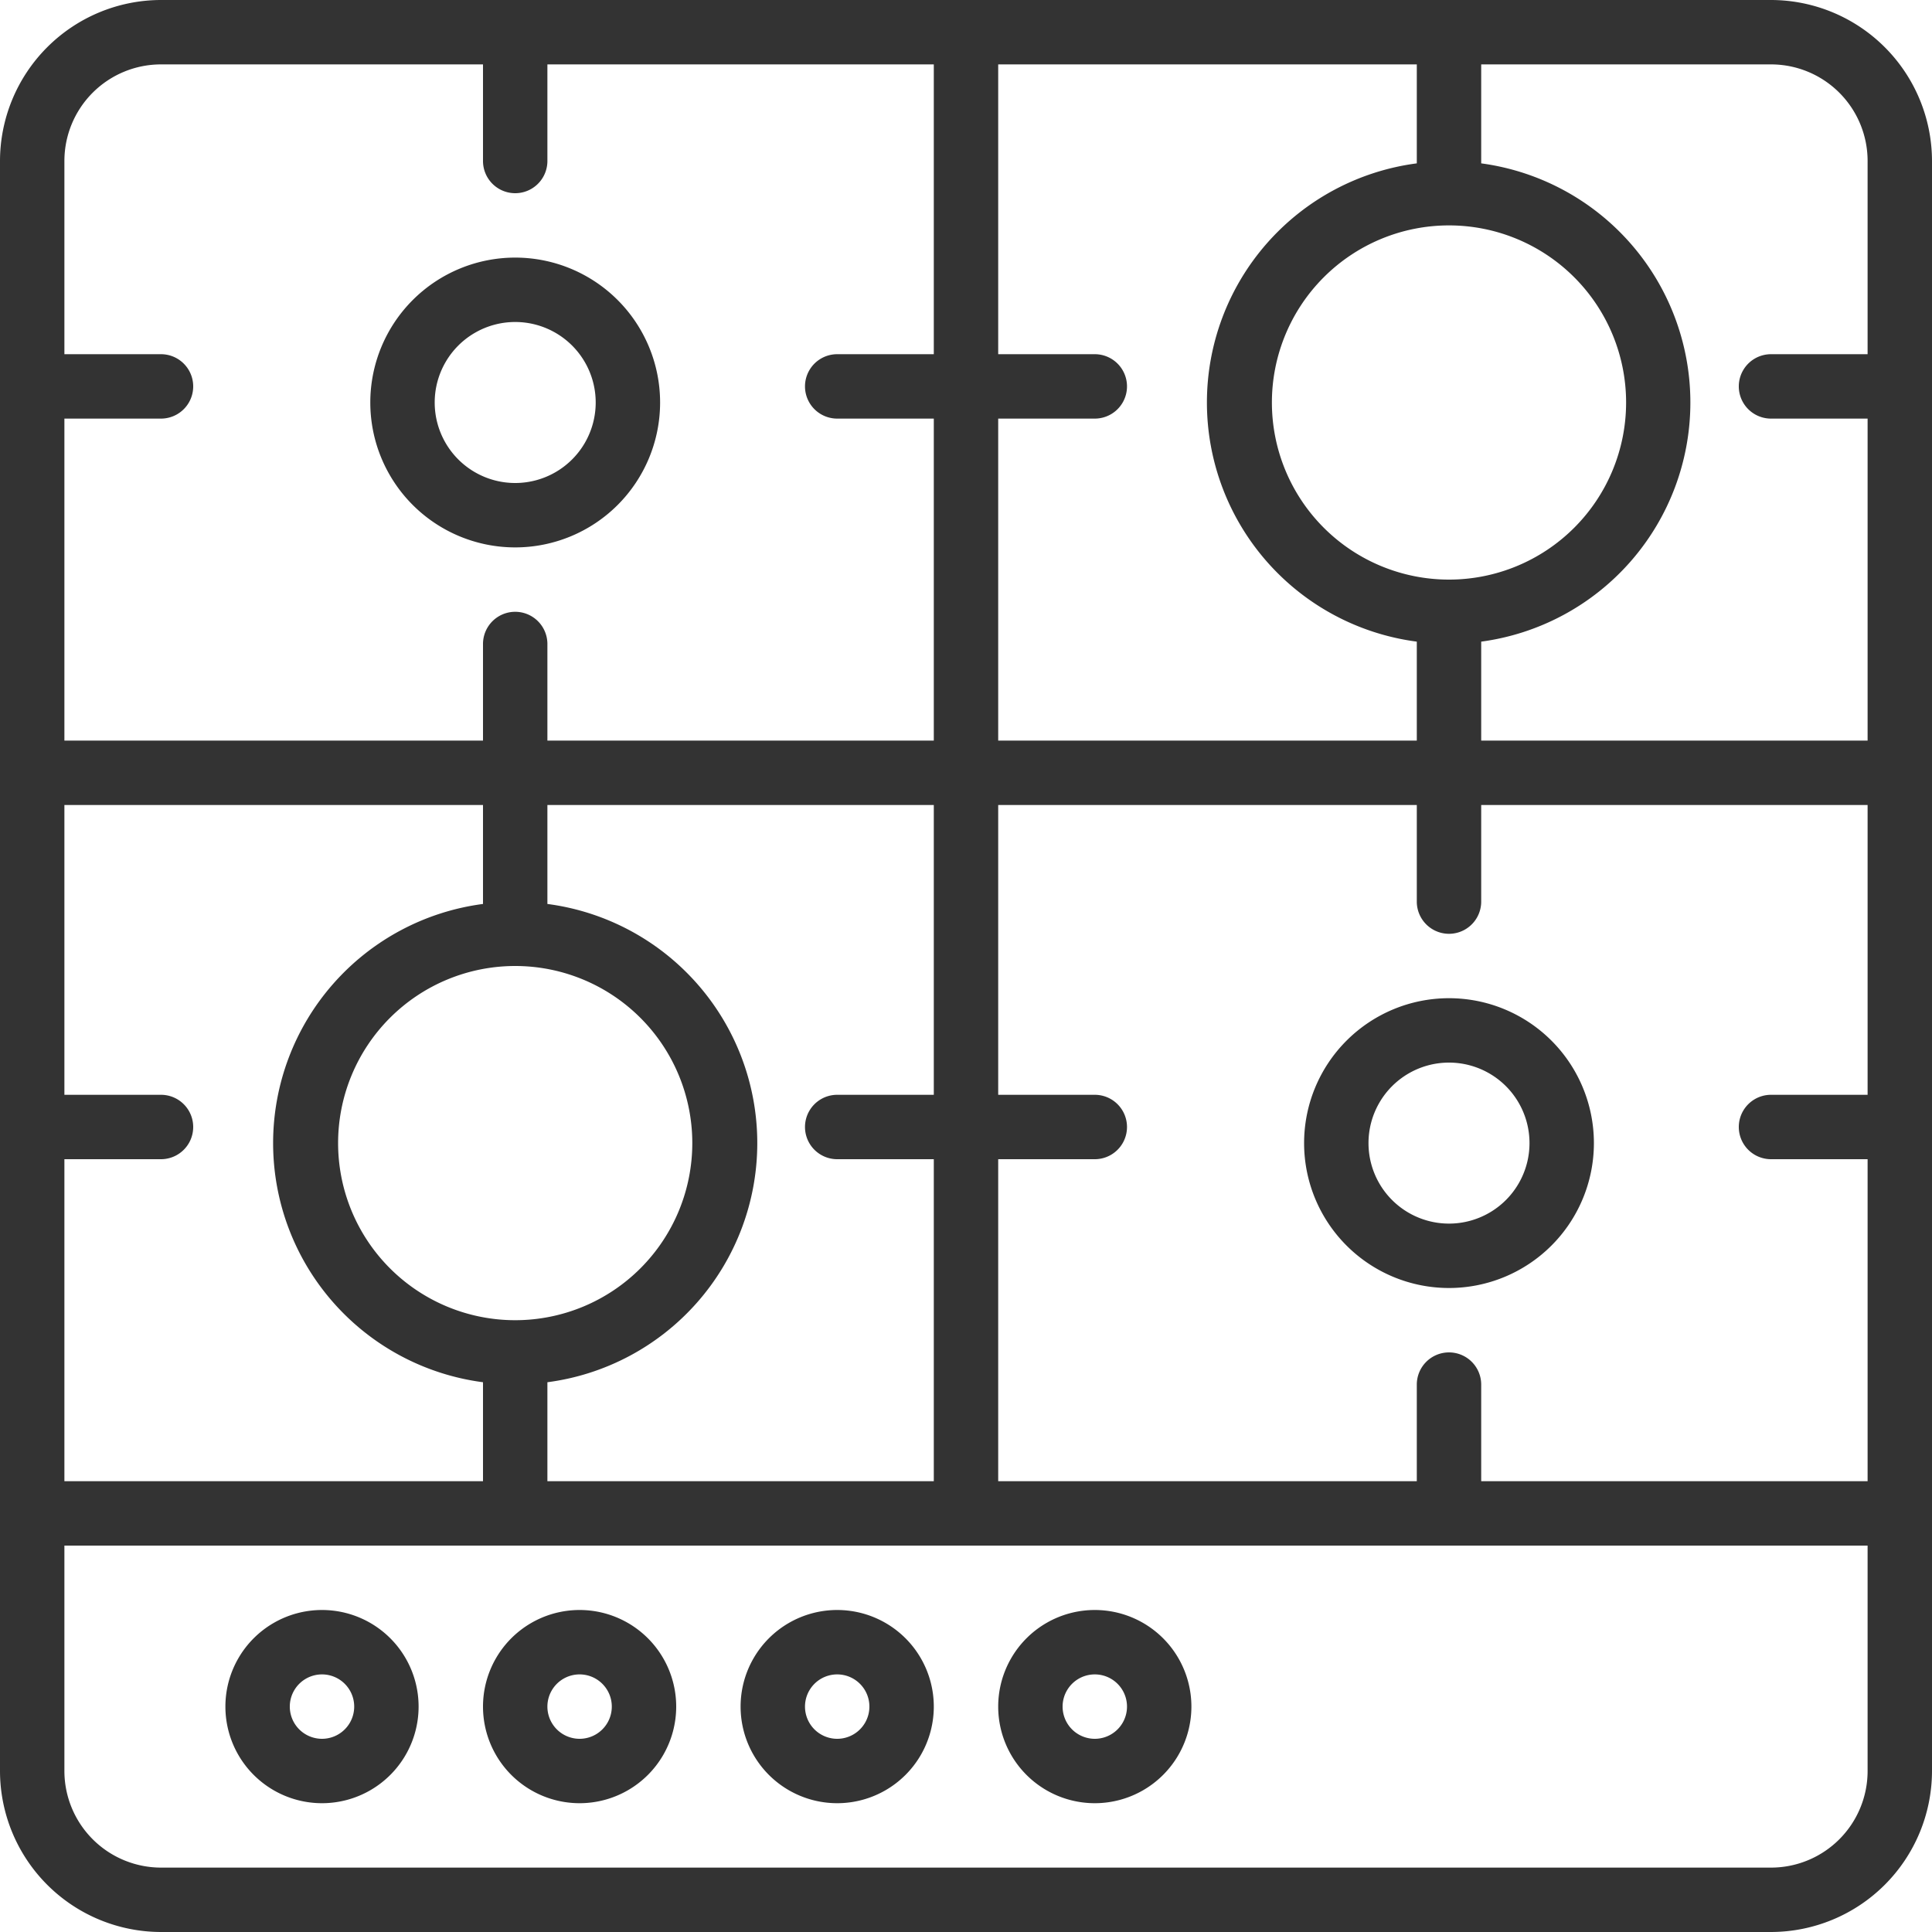 <svg width="18" height="18" fill="none" xmlns="http://www.w3.org/2000/svg"><path d="M16.5 0h-15A1.502 1.502 0 000 1.5v15A1.502 1.502 0 001.5 18h15a1.502 1.502 0 001.5-1.5v-15A1.502 1.502 0 0016.5 0zm-3 12.6a.3.3 0 00-.3.3v.9H9.3v-3h.9a.3.3 0 100-.6h-.9V7.5h3.9v.9a.3.3 0 00.6 0v-.9h3.6v2.7h-.9a.3.3 0 100 .6h.9v3h-3.6v-.9a.3.3 0 00-.3-.3zm-8.4 1.2v-.922a2.247 2.247 0 000-4.456V7.5h3.6v2.7h-.9a.3.3 0 100 .6h.9v3H5.1zm-4.5 0v-3h.9a.3.3 0 000-.6H.6V7.5h3.9v.922a2.247 2.247 0 000 4.456v.922H.6zm4.2-1.5a1.65 1.65 0 110-3.3 1.65 1.65 0 010 3.3zm4.5-8.4h.9a.3.3 0 000-.6h-.9V.6h3.9v.922a2.247 2.247 0 000 4.456V6.9H9.3v-3zm4.2 1.5a1.65 1.65 0 110-3.3 1.65 1.65 0 010 3.3zm3.9-3.9v1.8h-.9a.3.3 0 100 .6h.9v3h-3.6v-.922a2.248 2.248 0 000-4.456V.6h2.7a.9.9 0 01.9.9zM1.5.6h3v.9a.3.3 0 00.6 0V.6h3.6v2.7h-.9a.3.3 0 100 .6h.9v3H5.1V6a.3.3 0 10-.6 0v.9H.6v-3h.9a.3.3 0 000-.6H.6V1.5a.9.9 0 01.9-.9zm15 16.8h-15a.901.901 0 01-.9-.9v-2.1h16.8v2.1a.9.9 0 01-.9.9z" fill="#333"/><path d="M3 15a.9.9 0 100 1.8.9.9 0 000-1.8zm0 1.2a.3.3 0 110-.6.3.3 0 010 .6zM5.4 15a.9.9 0 100 1.8.9.9 0 000-1.8zm0 1.2a.3.3 0 110-.6.3.3 0 010 .6zM7.8 15a.9.9 0 100 1.8.9.9 0 000-1.8zm0 1.2a.3.3 0 110-.6.3.3 0 010 .6zm2.4-1.2a.9.9 0 100 1.8.9.9 0 000-1.8zm0 1.2a.3.3 0 110-.6.3.3 0 010 .6zm4.65-5.55a1.35 1.35 0 10-2.7 0 1.35 1.35 0 002.7 0zm-1.35.75a.75.75 0 110-1.5.75.75 0 010 1.5zM4.8 5.1a1.35 1.35 0 100-2.7 1.35 1.35 0 000 2.7zm0-2.1a.75.75 0 110 1.5.75.75 0 010-1.5z" fill="#333"/></svg>